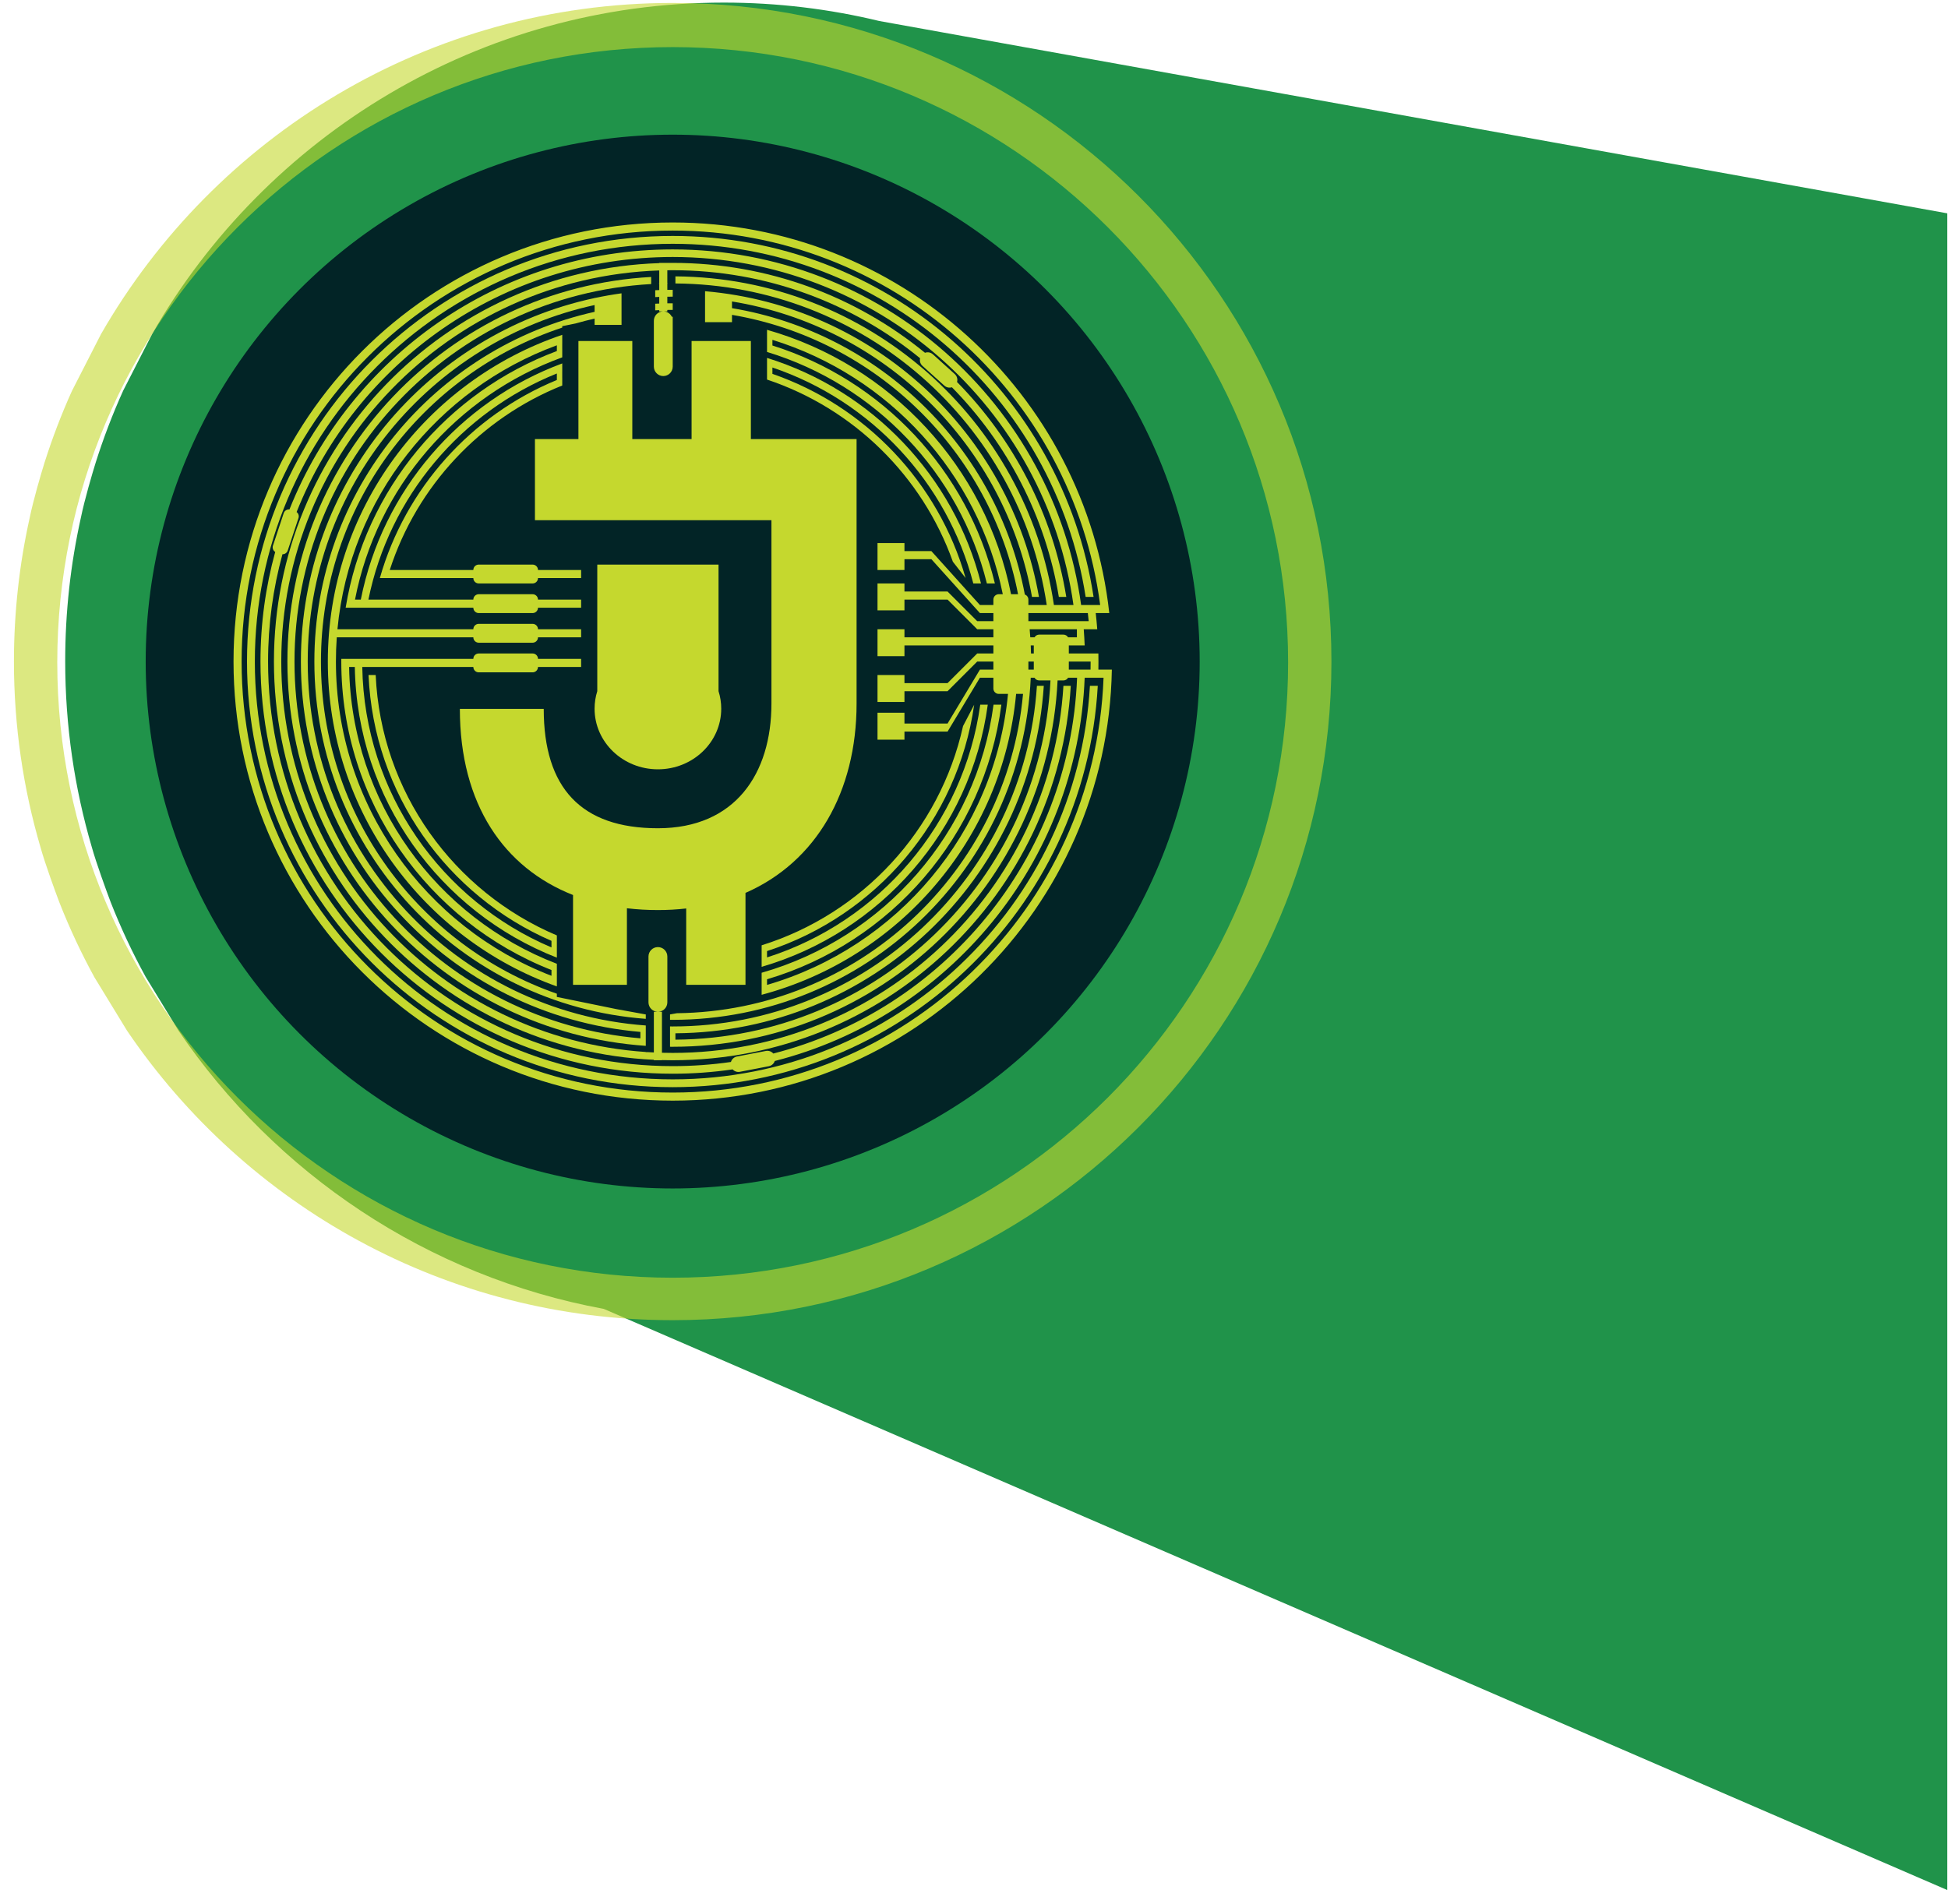 <svg width="133" height="130" viewBox="0 0 133 130" fill="none" xmlns="http://www.w3.org/2000/svg">
<path fill-rule="evenodd" clip-rule="evenodd" d="M60.036 1.435L132.952 14.568V129.068L41.226 89.383C29.174 87.162 18.804 80.136 12.178 70.366L9.943 66.706C9.046 65.067 8.249 63.366 7.558 61.611C7.252 60.803 6.566 58.92 6.271 57.858C5.087 53.829 4.452 49.565 4.452 45.153C4.452 41.782 4.822 38.498 5.525 35.339C5.773 34.127 6.301 32.332 6.534 31.586C7.065 29.904 7.693 28.265 8.411 26.674L10.399 22.785C18.158 9.276 32.73 0.177 49.428 0.177C53.082 0.177 56.635 0.613 60.036 1.435Z" fill="#20934A"/>
<path opacity="0.6" fill-rule="evenodd" clip-rule="evenodd" d="M45.928 90.153C70.767 90.153 90.904 70.016 90.904 45.177C90.904 20.337 70.767 0.201 45.928 0.201C29.231 0.201 14.659 9.3 6.899 22.81L4.911 26.698C4.193 28.289 3.566 29.928 3.034 31.61C2.801 32.356 2.274 34.151 2.026 35.364C1.323 38.522 0.952 41.806 0.952 45.177C0.952 49.589 1.587 53.853 2.772 57.882C3.066 58.944 3.752 60.827 4.059 61.636C4.749 63.39 5.546 65.091 6.443 66.73L8.678 70.39C16.766 82.316 30.432 90.153 45.928 90.153ZM45.928 87.253C69.134 87.253 87.946 68.441 87.946 45.235C87.946 22.029 69.134 3.217 45.928 3.217C22.722 3.217 3.91 22.029 3.91 45.235C3.91 68.441 22.722 87.253 45.928 87.253Z" fill="#C5D82E"/>
<circle cx="45.928" cy="45.177" r="35.981" fill="#022426"/>
<path d="M74.951 46.833C74.093 62.114 61.428 74.241 45.93 74.241C29.877 74.241 16.864 61.229 16.864 45.177C16.864 29.125 29.877 16.113 45.93 16.113C60.483 16.113 72.537 26.806 74.664 40.762H74.123C72 27.102 60.186 16.648 45.93 16.648C30.173 16.648 17.399 29.421 17.399 45.177C17.399 60.933 30.173 73.707 45.93 73.707C61.132 73.707 73.557 61.819 74.415 46.833H74.951Z" fill="#C5D82E"/>
<path d="M65.342 26.086C69.198 30.007 71.876 35.09 72.801 40.762H72.293C71.374 35.231 68.755 30.274 64.992 26.446C64.818 26.501 64.62 26.465 64.475 26.334L62.98 24.984C62.831 24.849 62.776 24.648 62.82 24.465C58.216 20.707 52.337 18.453 45.93 18.453C45.807 18.453 45.685 18.454 45.562 18.456V18.875C45.562 18.875 45.562 18.875 45.562 18.875L45.562 19.332L45.589 19.358C45.58 19.358 45.571 19.359 45.562 19.359V19.794C45.685 19.793 45.807 19.792 45.93 19.792L45.93 20.259C45.807 20.259 45.685 20.26 45.562 20.262V20.714C45.685 20.712 45.807 20.712 45.93 20.712L45.93 21.162C45.807 21.162 45.685 21.163 45.562 21.165V21.265H45.309C45.556 21.273 45.768 21.421 45.868 21.631C45.889 21.631 45.91 21.631 45.93 21.631V22.183C45.931 22.183 45.93 22.183 45.93 22.183L45.93 22.551C45.93 22.551 45.93 22.551 45.93 22.551L45.93 23.081C45.931 23.081 45.93 23.081 45.93 23.081L45.93 23.471C45.93 23.471 45.93 23.471 45.93 23.471L45.93 23.98C45.931 23.98 45.93 23.98 45.93 23.98L45.93 24.391C45.93 24.391 45.93 24.391 45.93 24.391L45.93 24.878C45.931 24.878 45.93 24.878 45.93 24.878L45.93 25.036C45.93 25.391 45.642 25.68 45.286 25.68C44.931 25.68 44.642 25.391 44.642 25.036V21.908C44.642 21.56 44.918 21.277 45.263 21.265H45.01V21.179C44.918 21.183 44.826 21.187 44.735 21.191V20.74C44.826 20.736 44.918 20.732 45.01 20.729V20.276C44.918 20.279 44.826 20.283 44.735 20.287V19.819C44.826 19.815 44.918 19.811 45.01 19.808V19.372C45 19.373 44.99 19.373 44.98 19.373L45.01 19.333V18.469C30.676 18.954 19.204 30.726 19.204 45.177C19.204 59.318 30.189 70.894 44.091 71.838V71.85H44.269C44.393 71.858 44.518 71.864 44.642 71.87V69.091H44.896C44.551 69.079 44.275 68.795 44.275 68.447V65.319C44.275 64.964 44.563 64.675 44.919 64.675C45.274 64.675 45.563 64.964 45.563 65.319V68.447C45.563 68.795 45.287 69.079 44.942 69.091H45.194V69.181C45.194 69.181 45.194 69.181 45.194 69.181L45.195 69.632C45.195 69.632 45.194 69.632 45.195 69.632L45.194 70.085C45.194 70.085 45.194 70.085 45.194 70.085L45.195 70.552C45.195 70.552 45.194 70.552 45.195 70.552L45.194 70.988C45.194 70.988 45.194 70.988 45.194 70.988L45.195 71.472C45.195 71.472 45.194 71.472 45.195 71.472L45.194 71.891C45.439 71.897 45.684 71.901 45.93 71.901C60.135 71.901 71.751 60.821 72.606 46.833H73.108C72.252 61.098 60.412 72.402 45.93 72.402C45.684 72.402 45.439 72.399 45.194 72.392V72.402H44.642V72.372C30.203 71.7 18.703 59.781 18.703 45.177C18.703 30.449 30.399 18.453 45.01 17.968V17.953H45.562V17.955C45.685 17.953 45.807 17.952 45.93 17.952C52.465 17.952 58.461 20.254 63.154 24.091C63.333 24.025 63.541 24.059 63.693 24.195L65.187 25.545C65.343 25.686 65.396 25.897 65.342 26.086Z" fill="#C5D82E"/>
<path d="M44.091 70.028V70.497C44.091 70.497 44.091 70.497 44.091 70.497L44.091 70.933C44.091 70.933 44.091 70.933 44.091 70.933L44.091 71.419C30.42 70.475 19.623 59.087 19.623 45.177C19.623 31.143 30.614 19.676 44.459 18.913V19.397C30.882 20.16 20.107 31.41 20.107 45.177C20.107 58.694 30.494 69.785 43.723 70.905V70.468C30.735 69.349 20.543 58.453 20.543 45.177C20.543 32.987 29.136 22.803 40.596 20.353V20.344H40.638C41.23 20.219 41.829 20.114 42.435 20.03L42.436 22.184H40.596V21.756C40.16 21.855 39.728 21.966 39.301 22.088L38.388 22.275V22.37C28.818 25.532 21.913 34.548 21.913 45.177C21.913 55.669 28.642 64.59 38.02 67.859V68.079L42.067 68.907L44.091 69.275V69.575C31.437 68.634 21.463 58.07 21.463 45.177C21.463 33.497 29.648 23.729 40.596 21.295V20.831C29.396 23.273 21.01 33.246 21.01 45.177C21.01 58.32 31.187 69.087 44.091 70.028Z" fill="#C5D82E"/>
<path d="M38.02 67.361C28.906 64.112 22.383 55.406 22.383 45.177C22.383 34.811 29.082 26.009 38.388 22.865V23.449C38.387 23.449 38.387 23.449 38.387 23.449V23.839C38.387 23.839 38.387 23.839 38.388 23.838V24.402C31.183 27.018 25.726 33.274 24.238 40.946H24.634C26.108 33.49 31.399 27.406 38.388 24.817V25.36C38.387 25.361 38.387 25.361 38.387 25.361V25.802C38.387 25.801 38.387 25.801 38.388 25.801V26.325C32.82 28.554 28.47 33.178 26.611 38.923H32.317C32.317 38.719 32.482 38.555 32.685 38.555H36.364C36.567 38.555 36.732 38.719 36.732 38.923H39.676V39.475H36.732C36.732 39.678 36.567 39.843 36.364 39.843H32.685C32.482 39.843 32.317 39.678 32.317 39.475H25.934C27.682 33.334 32.184 28.352 38.019 25.949V25.505C31.496 28.131 26.58 33.905 25.153 40.946H32.317C32.317 40.743 32.482 40.578 32.685 40.578H36.364C36.567 40.578 36.732 40.743 36.732 40.946H39.676V41.498H36.732C36.732 41.701 36.567 41.866 36.364 41.866H32.685C32.482 41.866 32.317 41.701 32.317 41.498H23.6C24.922 33.412 30.532 26.767 38.019 23.973V23.58C29.877 26.563 23.892 34.018 23.039 42.97H32.317C32.317 42.767 32.482 42.602 32.685 42.602H36.364C36.567 42.602 36.732 42.767 36.732 42.97H39.676V43.522H36.732C36.732 43.725 36.567 43.889 36.364 43.889H32.685C32.482 43.889 32.317 43.725 32.317 43.522H22.993C22.954 44.068 22.935 44.62 22.935 45.177C22.935 54.958 29.042 63.313 37.652 66.636V66.241C29.25 62.937 23.302 54.752 23.302 45.177C23.302 45.116 23.303 45.054 23.303 44.993H32.317C32.317 44.79 32.482 44.625 32.685 44.625H36.364C36.567 44.625 36.732 44.79 36.732 44.993H39.676V45.545H36.732C36.732 45.748 36.567 45.913 36.364 45.913H32.685C32.482 45.913 32.317 45.748 32.317 45.545H24.734C24.881 54.157 30.164 61.519 37.652 64.698V64.25C30.556 61.167 25.517 54.239 25.162 46.097H25.65C26.007 54.105 31.005 60.907 38.02 63.878L38.02 65.044L38.02 65.397C30.051 62.278 24.376 54.583 24.225 45.545H23.836C23.987 54.802 29.831 62.675 38.02 65.815V67.361Z" fill="#C5D82E"/>
<path d="M52.001 64.553C58.877 62.402 64.179 56.692 65.752 49.581L66.511 48.128C65.385 56.048 59.795 62.531 52.369 64.948V65.379C60.025 62.942 65.794 56.273 66.927 48.12H67.441C66.28 56.685 60.123 63.662 52.001 66.023V64.553Z" fill="#C5D82E"/>
<path d="M66.453 39.843H66.978C65.126 32.512 59.544 26.667 52.369 24.442L52.369 25.679L52.369 25.92C58.275 27.893 62.972 32.507 65.058 38.36L65.926 39.472C64.069 32.95 59.105 27.736 52.737 25.53V25.096C59.453 27.371 64.658 32.92 66.453 39.843Z" fill="#C5D82E"/>
<path d="M43.171 23.287H39.492V29.983H36.523V35.524H52.67V48.047C52.67 52.822 50.203 56.56 44.918 56.56C39.677 56.56 37.123 53.813 37.123 48.407H31.397C31.397 54.933 34.416 59.265 39.124 61.119V67.251H42.803V62.024C43.487 62.105 44.193 62.146 44.918 62.146C45.584 62.146 46.228 62.11 46.85 62.038V67.251H50.898V60.974C55.738 58.856 58.483 54.05 58.483 48.047V29.983H51.266V23.287H47.218V29.983H43.171V23.287Z" fill="#C5D82E"/>
<path d="M49.058 38.555H40.779V47.198C40.66 47.577 40.595 47.98 40.595 48.396C40.595 50.682 42.531 52.535 44.919 52.535C47.306 52.535 49.242 50.682 49.242 48.396C49.242 47.98 49.178 47.577 49.058 47.198V38.555Z" fill="#C5D82E"/>
<path fill-rule="evenodd" clip-rule="evenodd" d="M45.93 75.161C62.307 75.161 75.618 62.034 75.912 45.729H74.992C74.996 45.545 74.997 45.361 74.997 45.177C74.997 44.993 74.996 44.809 74.992 44.625H72.974V44.073H74.056C74.042 43.704 74.02 43.336 73.992 42.97H74.915C74.887 42.6 74.852 42.232 74.811 41.866H75.736C74.088 26.864 61.372 15.193 45.93 15.193C29.369 15.193 15.944 28.617 15.944 45.177C15.944 61.737 29.369 75.161 45.93 75.161ZM74.457 45.729C74.46 45.545 74.462 45.361 74.462 45.177H72.974V45.729H74.457ZM50.02 73.027C48.685 73.221 47.319 73.322 45.93 73.322C30.385 73.322 17.784 60.721 17.784 45.177C17.784 42.585 18.134 40.074 18.79 37.691C18.649 37.603 18.581 37.427 18.635 37.262L19.371 35.041C19.427 34.873 19.593 34.772 19.762 34.791C23.895 24.388 34.054 17.032 45.93 17.032C60.165 17.032 71.931 27.598 73.814 41.314H75.114C73.222 26.885 60.877 15.745 45.93 15.745C29.674 15.745 16.496 28.922 16.496 45.177C16.496 61.432 29.674 74.609 45.93 74.609C61.817 74.609 74.764 62.024 75.345 46.281H74.056C73.568 58.931 64.73 69.44 52.897 72.453C52.839 72.631 52.688 72.772 52.492 72.81L50.515 73.192C50.326 73.228 50.141 73.159 50.02 73.027ZM49.904 72.52C48.606 72.707 47.28 72.804 45.93 72.804C30.671 72.804 18.302 60.435 18.302 45.177C18.302 42.64 18.644 40.182 19.284 37.849C19.442 37.853 19.591 37.754 19.644 37.596L20.38 35.375C20.431 35.221 20.374 35.057 20.251 34.965C24.312 24.762 34.279 17.55 45.93 17.55C59.878 17.55 71.412 27.885 73.291 41.314H71.956C70.096 28.677 59.248 18.963 46.114 18.873V19.357C58.981 19.447 69.611 28.945 71.466 41.314H70.214V40.946C70.214 40.787 70.112 40.651 69.971 40.6C68.074 30.582 60.07 22.724 49.977 21.044V20.586C60.375 22.284 68.611 30.416 70.461 40.762H70.935C68.97 29.555 59.652 20.878 48.138 19.886V20.16H48.137V22H49.977V21.501C59.814 23.17 67.615 30.82 69.508 40.578H69.029C67.308 31.886 60.802 24.914 52.369 22.522L52.369 23.655L52.369 24.034C59.76 26.281 65.509 32.297 67.38 39.843H67.926C66.061 32.128 60.243 25.957 52.737 23.593V23.207C60.684 25.666 66.789 32.318 68.466 40.578H68.19C67.987 40.578 67.823 40.743 67.823 40.946V41.314H66.903L63.591 37.635H61.752V37.083H59.912V38.923H61.752V38.187H63.591L66.903 41.866H67.823V42.418H66.719L64.695 40.394H61.752V39.843H59.912V41.682H61.752V40.946H64.695L66.719 42.97H67.823V43.522H61.752V42.97H59.912V44.809H61.752V44.073H67.823V44.625H66.719L64.695 46.649H61.752V46.097H59.912V47.936H61.752V47.201H64.695L66.719 45.177H67.823V45.729H66.903L64.695 49.408H61.752V48.672H59.912V50.512H61.752V49.96H64.695L66.903 46.281H67.823V47.017C67.823 47.22 67.987 47.385 68.19 47.385H68.822C67.918 56.868 61.255 64.671 52.369 67.258V66.874C60.819 64.371 67.207 57.066 68.369 48.12H67.834C66.665 56.901 60.339 64.052 52.001 66.428L52.001 67.62L52.001 67.933C61.377 65.438 68.454 57.304 69.376 47.385H69.848C68.741 59.523 58.602 69.05 46.208 69.191L45.746 69.275V69.642L45.865 69.642L45.93 69.643C59.074 69.643 69.796 59.281 70.374 46.281H70.631C70.695 46.391 70.814 46.465 70.95 46.465H71.722C71.054 60.066 59.86 70.901 46.114 70.997V70.562C59.495 70.467 70.416 60.02 71.265 46.833H70.796C69.944 59.823 59.137 70.095 45.93 70.095C45.869 70.095 45.808 70.095 45.746 70.094V70.562C45.746 70.562 45.746 70.562 45.746 70.562V71.481C45.808 71.482 45.869 71.482 45.93 71.482C60.028 71.482 71.535 60.395 72.207 46.465H72.606C72.742 46.465 72.861 46.391 72.924 46.281H73.538C73.05 58.68 64.391 68.979 52.796 71.944C52.676 71.803 52.485 71.729 52.291 71.767L50.313 72.148C50.111 72.187 49.959 72.336 49.904 72.52ZM70.582 45.729V45.177H70.214V45.729H70.582ZM70.582 44.625H70.392C70.388 44.441 70.382 44.257 70.374 44.073H70.582V44.625ZM70.631 43.522H70.343C70.331 43.337 70.316 43.153 70.3 42.97H73.525V43.522H72.924C72.861 43.412 72.742 43.338 72.606 43.338H70.95C70.814 43.338 70.695 43.412 70.631 43.522ZM74.331 42.418C74.313 42.233 74.293 42.049 74.272 41.866H70.214V42.418H74.331Z" fill="#C5D82E"/>
</svg>
